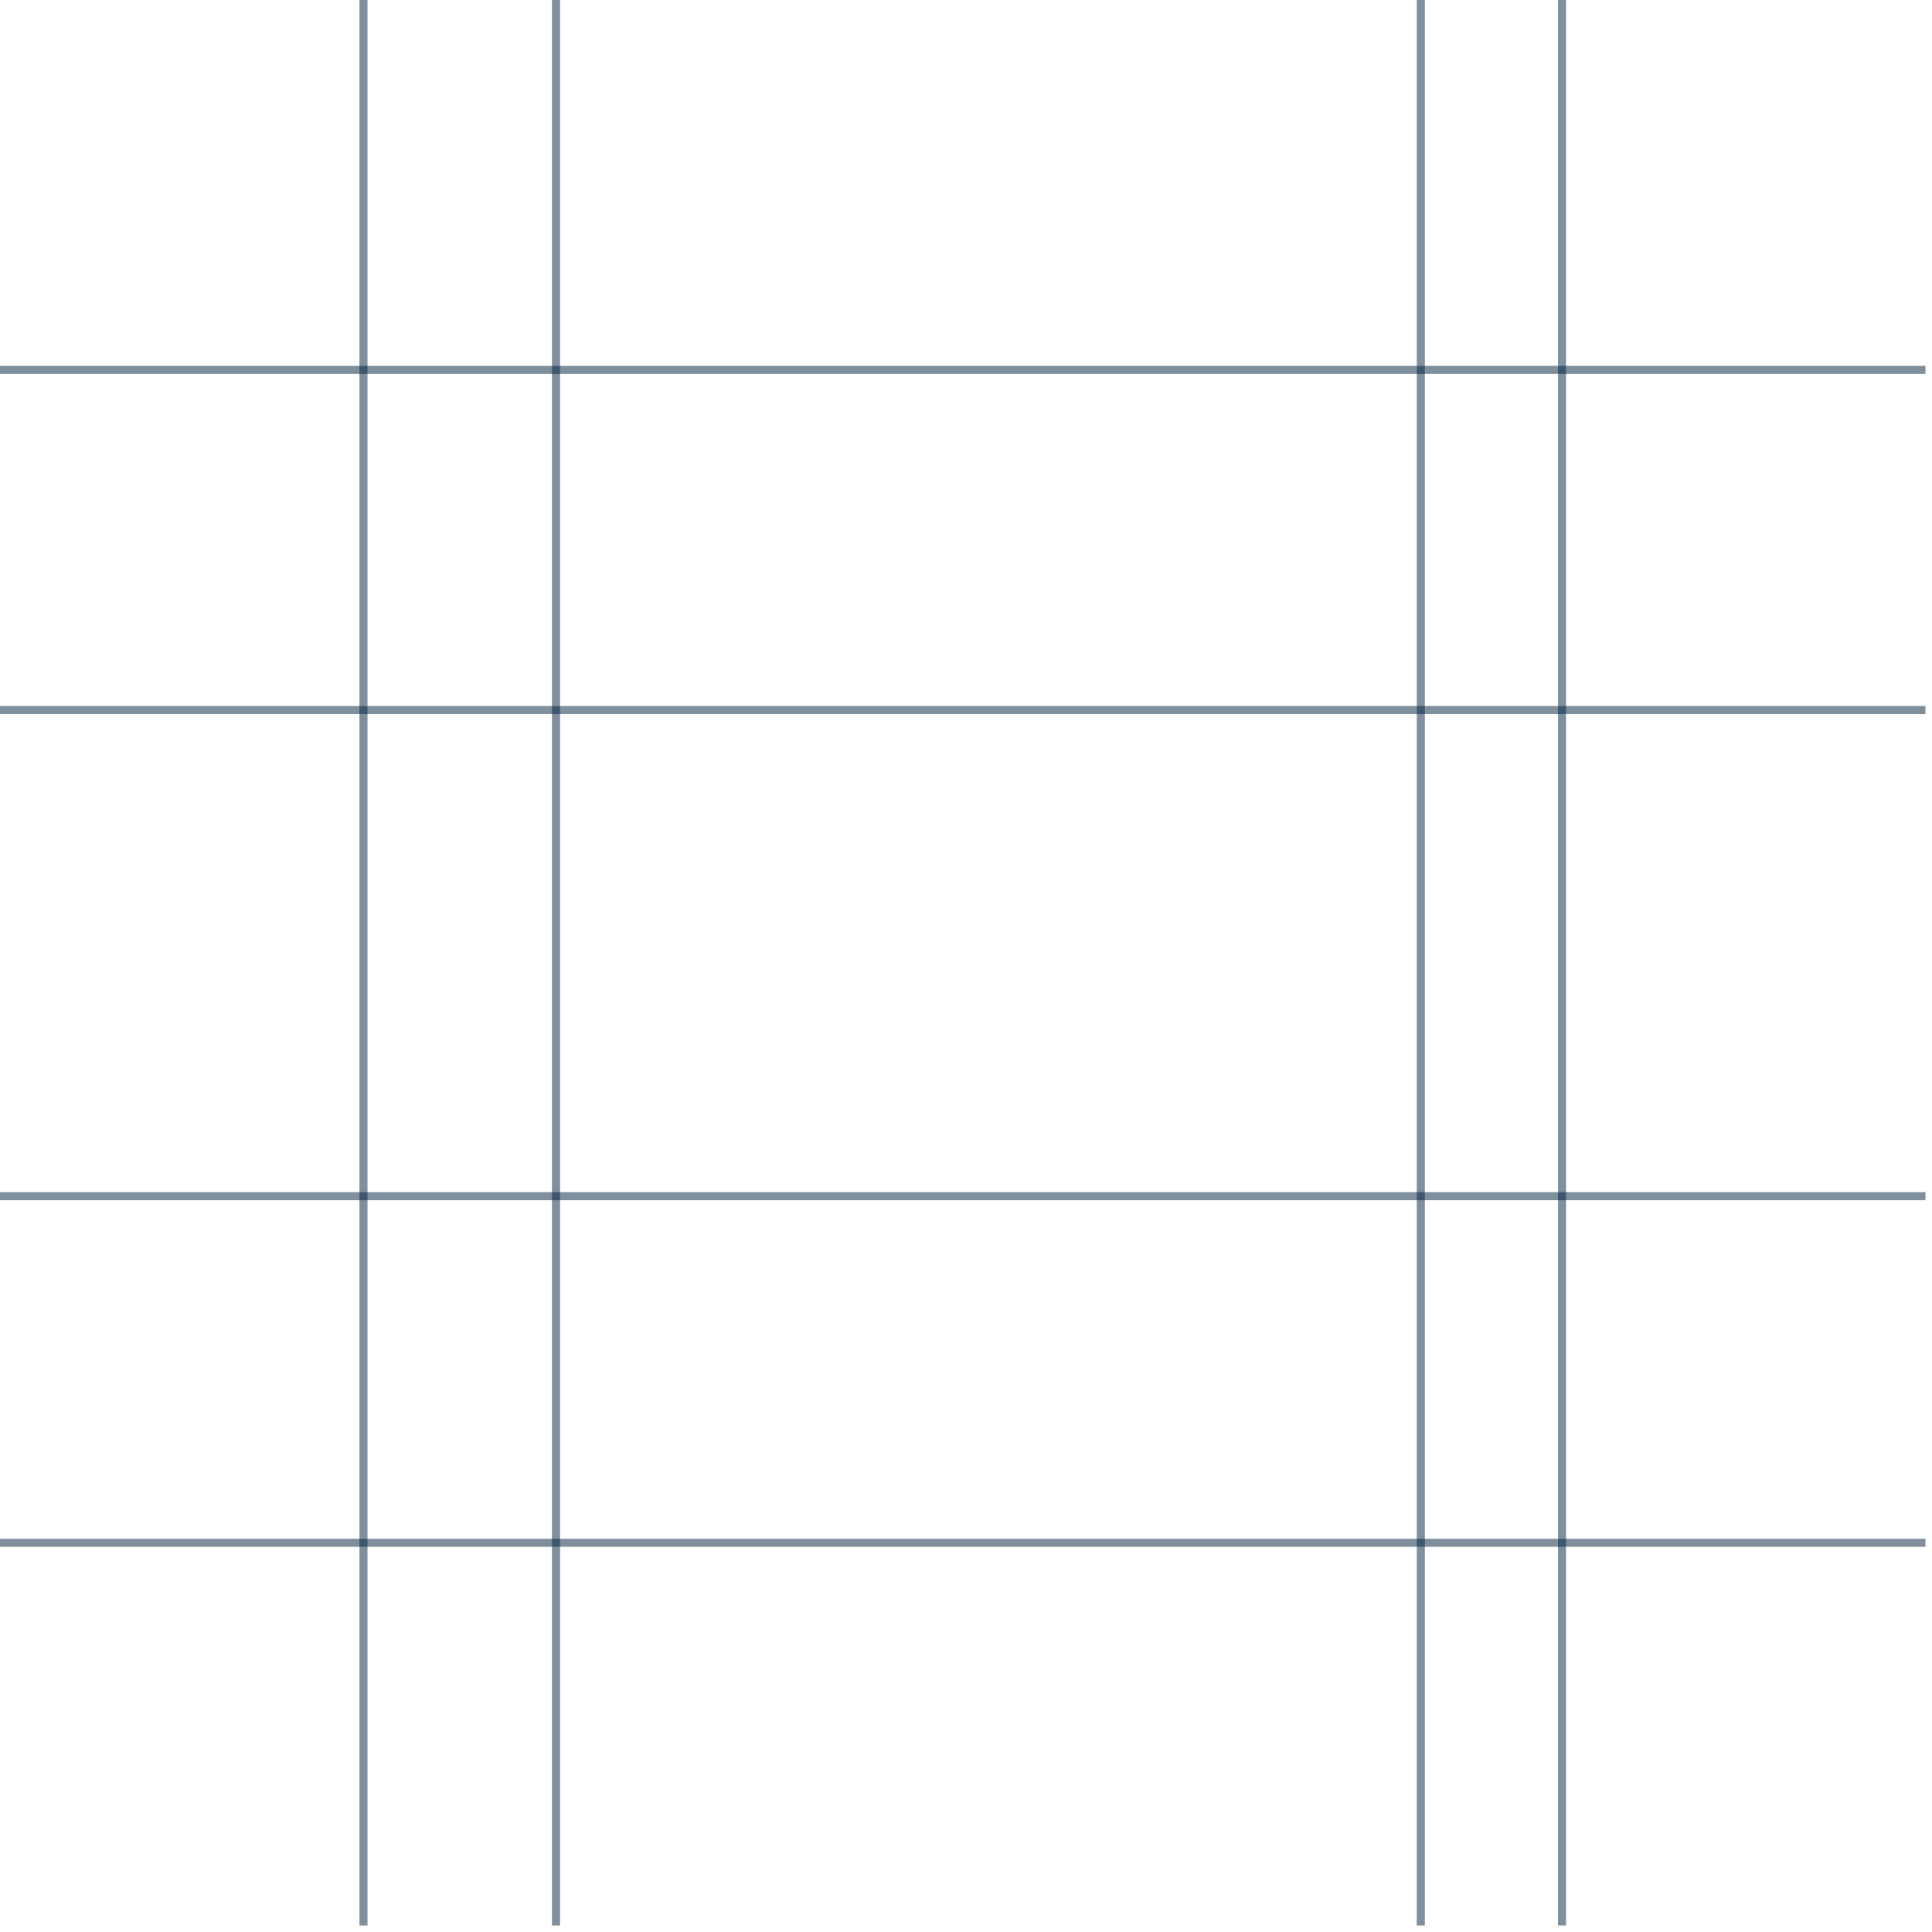 <svg width="239" height="239" viewBox="0 0 239 239" fill="none" xmlns="http://www.w3.org/2000/svg">
<line x1="44.963" y1="2.18557e-08" x2="44.963" y2="238.195" stroke="#00203F" stroke-opacity="0.5"/>
<line x1="193.232" y1="238.195" x2="193.232" y2="7.63138e-05" stroke="#00203F" stroke-opacity="0.5"/>
<line x1="68.782" y1="2.18557e-08" x2="68.782" y2="238.195" stroke="#00203F" stroke-opacity="0.5"/>
<line x1="175.764" y1="238.195" x2="175.764" y2="7.63214e-05" stroke="#00203F" stroke-opacity="0.5"/>
<line y1="190.85" x2="238.195" y2="190.85" stroke="#00203F" stroke-opacity="0.5"/>
<line x1="238.195" y1="45.757" x2="7.63361e-05" y2="45.757" stroke="#00203F" stroke-opacity="0.5"/>
<line y1="147.975" x2="238.195" y2="147.975" stroke="#00203F" stroke-opacity="0.5"/>
<line x1="238.195" y1="87.838" x2="7.63643e-05" y2="87.838" stroke="#00203F" stroke-opacity="0.5"/>
</svg>
